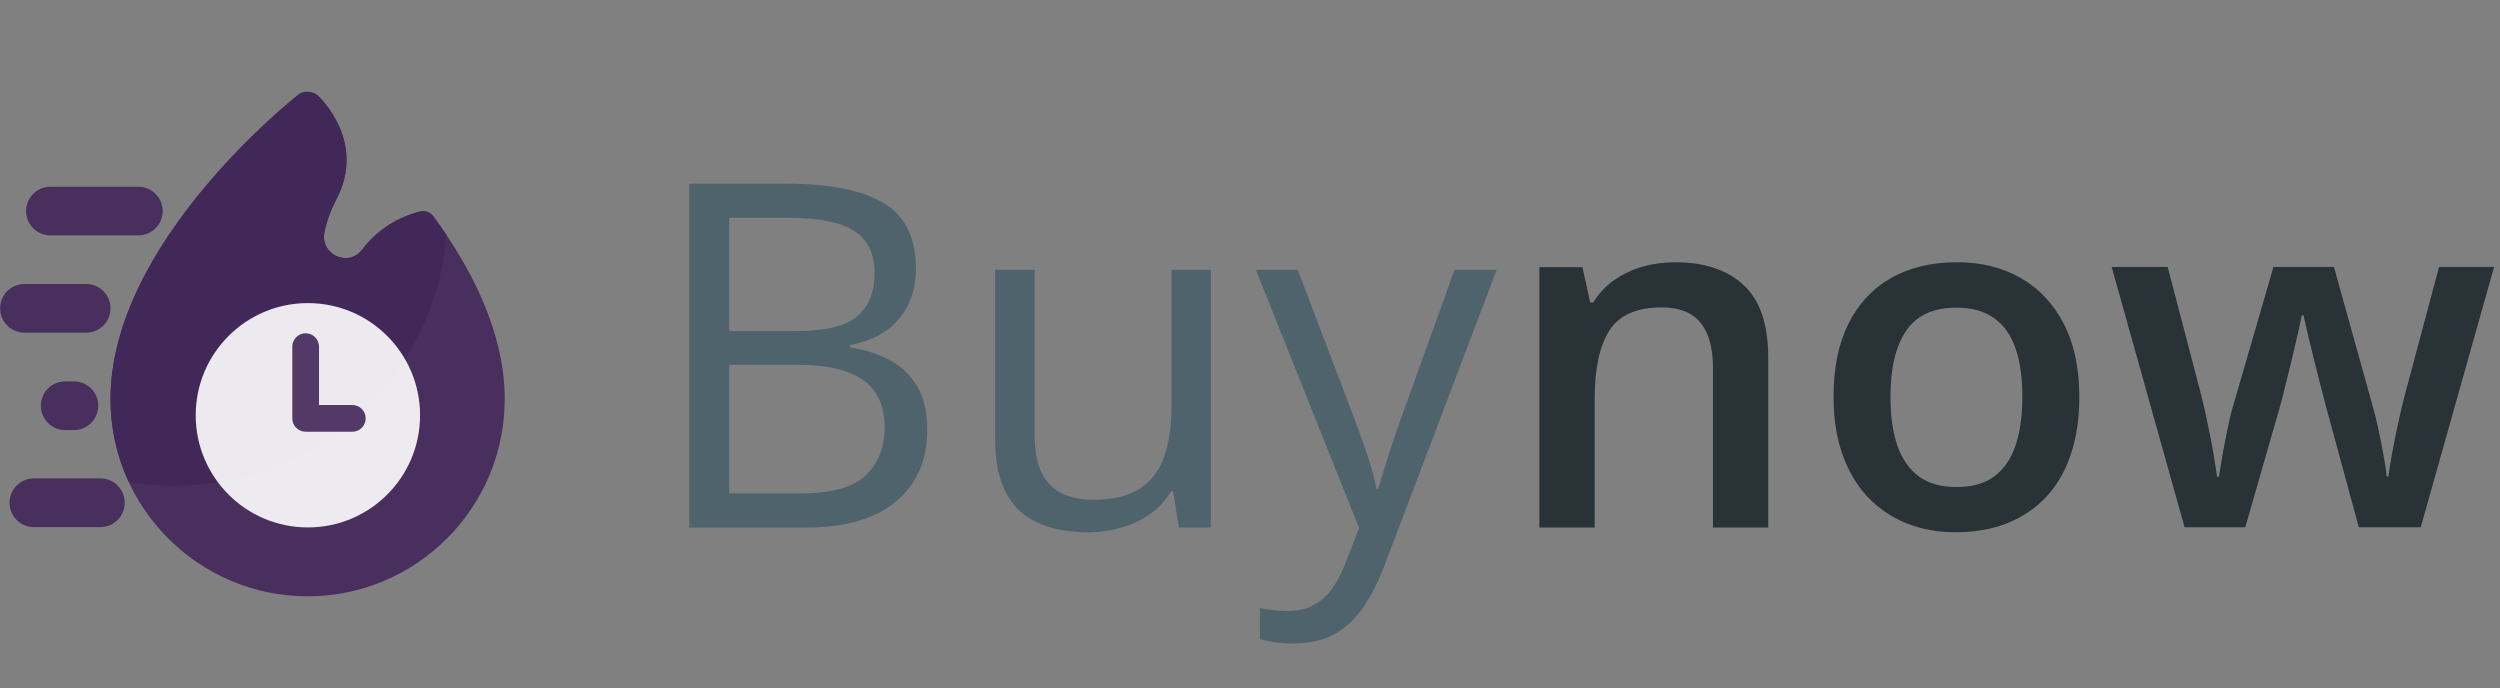 <svg width="109" height="30" viewBox="0 0 109 30" fill="none" xmlns="http://www.w3.org/2000/svg">
<rect x="0" y="0" width="109" height="30" fill="#808080" stroke="none"/>
<g clip-path="url(#clip0_2644_4874)">
<path opacity="0.9" d="M18.899 9.437C18.761 9.25 18.523 9.165 18.298 9.223C17.722 9.371 16.615 9.784 15.799 10.875C15.208 11.665 13.958 11.112 14.144 10.143C14.229 9.703 14.394 9.214 14.673 8.677C15.966 6.187 13.985 4.285 13.844 4.154C13.838 4.148 13.833 4.144 13.826 4.139C13.76 4.094 13.361 3.846 12.988 4.146C12.906 4.213 10.931 5.765 8.932 8.157C6.771 10.741 4.818 14.025 4.818 17.406C4.818 22.145 8.674 25.999 13.412 25.999C18.15 25.999 22.005 22.144 22.005 17.406C22.005 14.557 20.618 11.778 18.898 9.437H18.899Z" fill="#422659"/>
<path opacity="0.9" d="M6.031 8.141H2.198C1.612 8.141 1.137 8.616 1.137 9.202C1.137 9.788 1.612 10.263 2.198 10.263H6.031C6.617 10.263 7.093 9.788 7.093 9.202C7.093 8.616 6.617 8.141 6.031 8.141Z" fill="#422659"/>
<path opacity="0.9" d="M3.757 12.383H1.067C0.481 12.383 0.006 12.858 0.006 13.444C0.006 14.03 0.481 14.505 1.067 14.505H3.757C4.344 14.505 4.819 14.03 4.819 13.444C4.819 12.858 4.344 12.383 3.757 12.383Z" fill="#422659"/>
<path opacity="0.9" d="M3.222 16.629H2.843C2.256 16.629 1.781 17.104 1.781 17.69C1.781 18.276 2.256 18.752 2.843 18.752H3.222C3.809 18.752 4.284 18.276 4.284 17.69C4.284 17.104 3.809 16.629 3.222 16.629Z" fill="#422659"/>
<path opacity="0.9" d="M4.376 20.859H1.477C0.891 20.859 0.416 21.334 0.416 21.921C0.416 22.507 0.891 22.982 1.477 22.982H4.376C4.962 22.982 5.437 22.507 5.437 21.921C5.437 21.334 4.962 20.859 4.376 20.859Z" fill="#422659"/>
<path opacity="0.9" d="M19.466 10.245C19.282 9.97 19.093 9.701 18.899 9.437C18.761 9.25 18.523 9.165 18.298 9.223C17.722 9.371 16.615 9.784 15.799 10.875C15.208 11.665 13.958 11.112 14.144 10.143C14.229 9.703 14.394 9.214 14.673 8.677C15.966 6.187 13.985 4.285 13.844 4.154C13.838 4.148 13.833 4.144 13.826 4.139C13.76 4.094 13.361 3.846 12.988 4.146C12.906 4.213 10.931 5.765 8.932 8.157C6.771 10.741 4.818 14.025 4.818 17.406C4.818 18.692 5.103 19.912 5.611 21.009C6.263 21.119 6.933 21.177 7.616 21.177C13.86 21.177 18.979 16.364 19.465 10.245H19.466Z" fill="#422659"/>
<path opacity="0.9" d="M13.424 22.996C10.723 22.996 8.533 20.807 8.533 18.105C8.533 15.405 10.723 13.215 13.424 13.215C16.125 13.215 18.315 15.405 18.315 18.105C18.315 20.807 16.125 22.996 13.424 22.996Z" fill="white"/>
<path opacity="0.9" d="M15.362 17.659H13.909V15.114C13.909 14.792 13.648 14.531 13.326 14.531C13.005 14.531 12.744 14.792 12.744 15.114V18.241C12.744 18.562 13.005 18.823 13.326 18.823H15.362C15.683 18.823 15.944 18.563 15.944 18.241C15.944 17.919 15.684 17.659 15.362 17.659Z" fill="#422659"/>
</g>
<g opacity="0.9">
<path d="M30.051 8.009H34.296C36.169 8.009 37.577 8.289 38.52 8.85C39.464 9.41 39.935 10.364 39.935 11.71C39.935 12.291 39.823 12.815 39.597 13.279C39.378 13.737 39.057 14.117 38.633 14.418C38.209 14.718 37.687 14.927 37.065 15.043V15.146C37.721 15.248 38.302 15.436 38.808 15.71C39.313 15.983 39.71 16.366 39.997 16.858C40.284 17.35 40.428 17.976 40.428 18.734C40.428 19.657 40.212 20.436 39.782 21.072C39.358 21.708 38.756 22.19 37.977 22.518C37.198 22.839 36.275 23 35.209 23H30.051V8.009ZM31.794 14.438H34.665C35.971 14.438 36.873 14.223 37.372 13.792C37.878 13.361 38.131 12.732 38.131 11.905C38.131 11.051 37.83 10.435 37.228 10.06C36.634 9.684 35.684 9.496 34.378 9.496H31.794V14.438ZM31.794 15.904V21.513H34.911C36.244 21.513 37.188 21.253 37.741 20.734C38.295 20.207 38.572 19.5 38.572 18.611C38.572 18.044 38.445 17.559 38.192 17.155C37.946 16.752 37.543 16.444 36.982 16.232C36.429 16.014 35.687 15.904 34.757 15.904H31.794ZM52.79 11.762V23H51.396L51.15 21.421H51.057C50.825 21.811 50.524 22.139 50.155 22.405C49.786 22.672 49.369 22.87 48.904 23C48.446 23.137 47.957 23.205 47.438 23.205C46.549 23.205 45.804 23.061 45.203 22.774C44.601 22.487 44.146 22.043 43.839 21.441C43.538 20.84 43.388 20.067 43.388 19.124V11.762H45.11V19.001C45.11 19.938 45.322 20.638 45.746 21.103C46.17 21.561 46.816 21.79 47.684 21.79C48.518 21.79 49.181 21.633 49.673 21.318C50.172 21.004 50.531 20.543 50.75 19.934C50.969 19.319 51.078 18.567 51.078 17.678V11.762H52.79ZM54.756 11.762H56.581L59.062 18.283C59.206 18.666 59.339 19.035 59.462 19.391C59.585 19.739 59.695 20.074 59.79 20.395C59.886 20.717 59.961 21.028 60.016 21.329H60.088C60.183 20.987 60.32 20.539 60.498 19.985C60.675 19.425 60.867 18.854 61.072 18.273L63.42 11.762H65.256L60.364 24.651C60.105 25.341 59.8 25.943 59.452 26.456C59.11 26.968 58.693 27.361 58.201 27.635C57.709 27.915 57.114 28.055 56.417 28.055C56.095 28.055 55.812 28.035 55.566 27.994C55.32 27.959 55.108 27.919 54.93 27.871V26.507C55.08 26.541 55.261 26.572 55.473 26.599C55.692 26.627 55.918 26.64 56.15 26.64C56.574 26.64 56.94 26.558 57.247 26.394C57.562 26.237 57.832 26.004 58.057 25.697C58.283 25.389 58.478 25.023 58.642 24.6L59.257 23.02L54.756 11.762Z" fill="#495F6A"/>
<path d="M73.035 11.434C74.313 11.434 75.308 11.765 76.019 12.428C76.736 13.085 77.095 14.141 77.095 15.597V23H74.686V16.048C74.686 15.166 74.504 14.506 74.142 14.069C73.78 13.624 73.219 13.402 72.46 13.402C71.36 13.402 70.594 13.741 70.164 14.418C69.74 15.094 69.528 16.075 69.528 17.36V23H67.118V11.649H68.995L69.333 13.187H69.466C69.713 12.79 70.017 12.466 70.379 12.213C70.748 11.953 71.158 11.758 71.609 11.628C72.067 11.498 72.543 11.434 73.035 11.434ZM90.658 17.299C90.658 18.242 90.535 19.08 90.288 19.811C90.042 20.543 89.683 21.161 89.212 21.667C88.74 22.166 88.173 22.549 87.51 22.815C86.847 23.075 86.098 23.205 85.264 23.205C84.485 23.205 83.77 23.075 83.121 22.815C82.472 22.549 81.908 22.166 81.429 21.667C80.957 21.161 80.592 20.543 80.332 19.811C80.072 19.08 79.942 18.242 79.942 17.299C79.942 16.048 80.158 14.988 80.588 14.12C81.026 13.245 81.648 12.579 82.454 12.121C83.261 11.663 84.222 11.434 85.336 11.434C86.382 11.434 87.305 11.663 88.104 12.121C88.904 12.579 89.53 13.245 89.981 14.12C90.432 14.995 90.658 16.055 90.658 17.299ZM82.424 17.299C82.424 18.126 82.523 18.834 82.721 19.421C82.926 20.009 83.241 20.46 83.665 20.775C84.088 21.082 84.635 21.236 85.305 21.236C85.975 21.236 86.522 21.082 86.946 20.775C87.37 20.46 87.681 20.009 87.879 19.421C88.077 18.834 88.176 18.126 88.176 17.299C88.176 16.472 88.077 15.771 87.879 15.197C87.681 14.616 87.37 14.175 86.946 13.874C86.522 13.566 85.972 13.413 85.295 13.413C84.297 13.413 83.569 13.748 83.111 14.418C82.653 15.087 82.424 16.048 82.424 17.299ZM102.846 22.99L101.41 17.709C101.342 17.449 101.26 17.135 101.164 16.766C101.069 16.396 100.973 16.017 100.877 15.627C100.782 15.231 100.693 14.865 100.611 14.53C100.535 14.195 100.477 13.935 100.436 13.751H100.354C100.32 13.935 100.265 14.195 100.19 14.53C100.115 14.865 100.03 15.231 99.934 15.627C99.838 16.024 99.743 16.41 99.647 16.786C99.558 17.162 99.476 17.483 99.401 17.75L97.893 22.99H95.248L92.069 11.639H94.51L95.986 17.278C96.082 17.661 96.174 18.075 96.263 18.519C96.359 18.963 96.441 19.387 96.509 19.791C96.577 20.194 96.629 20.525 96.663 20.785H96.745C96.772 20.601 96.81 20.368 96.858 20.088C96.906 19.801 96.96 19.503 97.022 19.196C97.083 18.881 97.145 18.587 97.206 18.314C97.268 18.034 97.326 17.808 97.381 17.637L99.124 11.639H101.759L103.43 17.637C103.506 17.897 103.588 18.225 103.677 18.622C103.765 19.011 103.844 19.404 103.912 19.801C103.988 20.19 104.035 20.515 104.056 20.775H104.138C104.165 20.543 104.213 20.228 104.282 19.831C104.357 19.428 104.442 19.001 104.538 18.55C104.634 18.092 104.733 17.668 104.835 17.278L106.343 11.639H108.742L105.543 22.99H102.846Z" fill="#1F292D"/>
</g>
<defs>
<clipPath id="clip0_2644_4874">
<rect width="22" height="22" fill="white" transform="translate(0 4)"/>
</clipPath>
</defs>
</svg>
